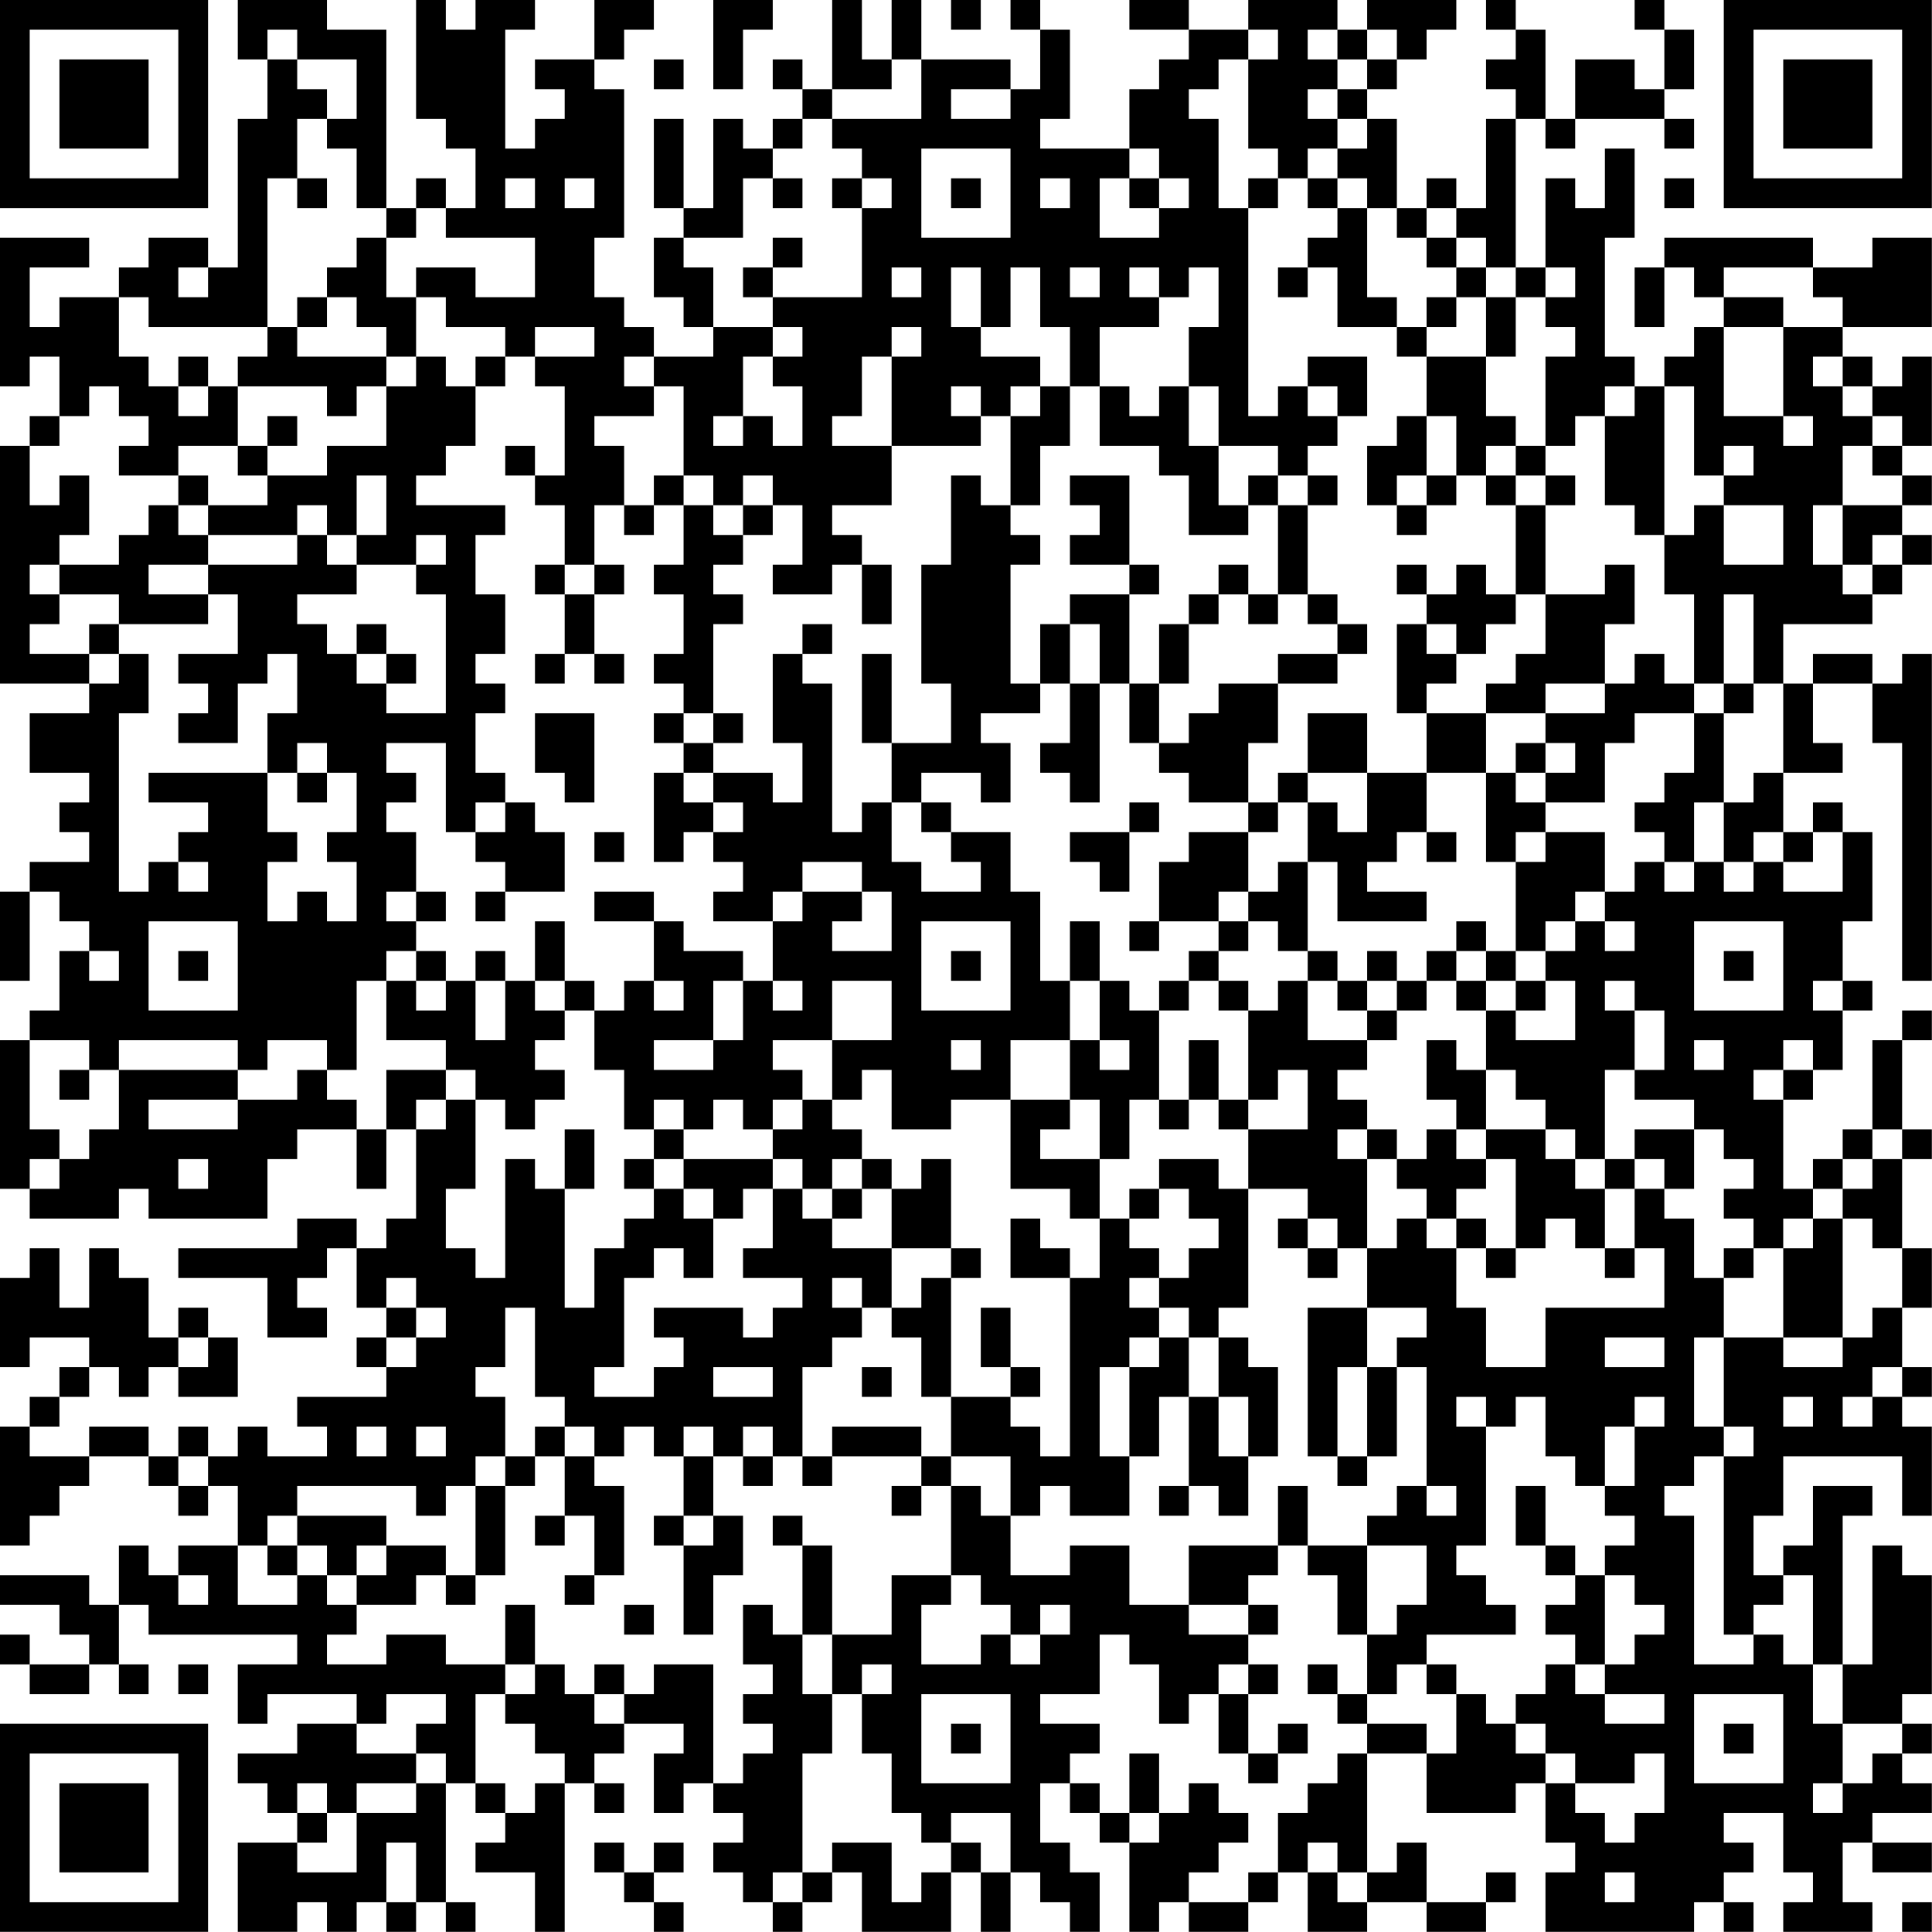 <?xml version="1.0" encoding="UTF-8"?>
<svg xmlns="http://www.w3.org/2000/svg" version="1.1" width="300" height="300" viewBox="0 0 300 300"><rect x="0" y="0" width="300" height="300" fill="#ffffff"/><g transform="scale(4.615)"><g transform="translate(0,0)"><path fill-rule="evenodd" d="M8 0L8 2L9 2L9 4L8 4L8 9L7 9L7 8L5 8L5 9L4 9L4 10L2 10L2 11L1 11L1 9L3 9L3 8L0 8L0 13L1 13L1 12L2 12L2 14L1 14L1 15L0 15L0 23L3 23L3 24L1 24L1 26L3 26L3 27L2 27L2 28L3 28L3 29L1 29L1 30L0 30L0 33L1 33L1 30L2 30L2 31L3 31L3 32L2 32L2 34L1 34L1 35L0 35L0 40L1 40L1 41L4 41L4 40L5 40L5 41L9 41L9 39L10 39L10 38L12 38L12 40L13 40L13 38L14 38L14 41L13 41L13 42L12 42L12 41L10 41L10 42L6 42L6 43L9 43L9 45L11 45L11 44L10 44L10 43L11 43L11 42L12 42L12 44L13 44L13 45L12 45L12 46L13 46L13 47L10 47L10 48L11 48L11 49L9 49L9 48L8 48L8 49L7 49L7 48L6 48L6 49L5 49L5 48L3 48L3 49L1 49L1 48L2 48L2 47L3 47L3 46L4 46L4 47L5 47L5 46L6 46L6 47L8 47L8 45L7 45L7 44L6 44L6 45L5 45L5 43L4 43L4 42L3 42L3 44L2 44L2 42L1 42L1 43L0 43L0 46L1 46L1 45L3 45L3 46L2 46L2 47L1 47L1 48L0 48L0 52L1 52L1 51L2 51L2 50L3 50L3 49L5 49L5 50L6 50L6 51L7 51L7 50L8 50L8 52L6 52L6 53L5 53L5 52L4 52L4 54L3 54L3 53L0 53L0 54L2 54L2 55L3 55L3 56L1 56L1 55L0 55L0 56L1 56L1 57L3 57L3 56L4 56L4 57L5 57L5 56L4 56L4 54L5 54L5 55L10 55L10 56L8 56L8 58L9 58L9 57L12 57L12 58L10 58L10 59L8 59L8 60L9 60L9 61L10 61L10 62L8 62L8 65L10 65L10 64L11 64L11 65L12 65L12 64L13 64L13 65L14 65L14 64L15 64L15 65L16 65L16 64L15 64L15 60L16 60L16 61L17 61L17 62L16 62L16 63L18 63L18 65L19 65L19 60L20 60L20 61L21 61L21 60L20 60L20 59L21 59L21 58L23 58L23 59L22 59L22 61L23 61L23 60L24 60L24 61L25 61L25 62L24 62L24 63L25 63L25 64L26 64L26 65L27 65L27 64L28 64L28 63L29 63L29 65L32 65L32 63L33 63L33 65L34 65L34 63L35 63L35 64L36 64L36 65L37 65L37 63L36 63L36 62L35 62L35 60L36 60L36 61L37 61L37 62L38 62L38 65L39 65L39 64L40 64L40 65L42 65L42 64L43 64L43 63L44 63L44 65L46 65L46 64L48 64L48 65L50 65L50 64L51 64L51 63L50 63L50 64L48 64L48 62L47 62L47 63L46 63L46 59L48 59L48 61L51 61L51 60L52 60L52 62L53 62L53 63L52 63L52 65L57 65L57 64L58 64L58 65L59 65L59 64L58 64L58 63L59 63L59 62L58 62L58 61L60 61L60 63L61 63L61 64L60 64L60 65L63 65L63 64L62 64L62 62L63 62L63 63L65 63L65 62L63 62L63 61L65 61L65 60L64 60L64 59L65 59L65 58L64 58L64 57L65 57L65 53L64 53L64 52L63 52L63 56L62 56L62 51L63 51L63 50L61 50L61 52L60 52L60 53L59 53L59 51L60 51L60 49L64 49L64 51L65 51L65 48L64 48L64 47L65 47L65 46L64 46L64 44L65 44L65 42L64 42L64 39L65 39L65 38L64 38L64 35L65 35L65 34L64 34L64 35L63 35L63 38L62 38L62 39L61 39L61 40L60 40L60 37L61 37L61 36L62 36L62 34L63 34L63 33L62 33L62 31L63 31L63 28L62 28L62 27L61 27L61 28L60 28L60 26L62 26L62 25L61 25L61 23L63 23L63 25L64 25L64 33L65 33L65 22L64 22L64 23L63 23L63 22L61 22L61 23L60 23L60 21L63 21L63 20L64 20L64 19L65 19L65 18L64 18L64 17L65 17L65 16L64 16L64 15L65 15L65 12L64 12L64 13L63 13L63 12L62 12L62 11L65 11L65 8L63 8L63 9L61 9L61 8L56 8L56 9L55 9L55 11L56 11L56 9L57 9L57 10L58 10L58 11L57 11L57 12L56 12L56 13L55 13L55 12L54 12L54 8L55 8L55 5L54 5L54 7L53 7L53 6L52 6L52 9L51 9L51 4L52 4L52 5L53 5L53 4L56 4L56 5L57 5L57 4L56 4L56 3L57 3L57 1L56 1L56 0L55 0L55 1L56 1L56 3L55 3L55 2L53 2L53 4L52 4L52 1L51 1L51 0L50 0L50 1L51 1L51 2L50 2L50 3L51 3L51 4L50 4L50 7L49 7L49 6L48 6L48 7L47 7L47 4L46 4L46 3L47 3L47 2L48 2L48 1L49 1L49 0L46 0L46 1L45 1L45 0L42 0L42 1L40 1L40 0L38 0L38 1L40 1L40 2L39 2L39 3L38 3L38 5L35 5L35 4L36 4L36 1L35 1L35 0L34 0L34 1L35 1L35 3L34 3L34 2L31 2L31 0L30 0L30 2L29 2L29 0L28 0L28 3L27 3L27 2L26 2L26 3L27 3L27 4L26 4L26 5L25 5L25 4L24 4L24 7L23 7L23 4L22 4L22 7L23 7L23 8L22 8L22 10L23 10L23 11L24 11L24 12L22 12L22 11L21 11L21 10L20 10L20 8L21 8L21 3L20 3L20 2L21 2L21 1L22 1L22 0L20 0L20 2L18 2L18 3L19 3L19 4L18 4L18 5L17 5L17 1L18 1L18 0L16 0L16 1L15 1L15 0L14 0L14 4L15 4L15 5L16 5L16 7L15 7L15 6L14 6L14 7L13 7L13 1L11 1L11 0ZM24 0L24 3L25 3L25 1L26 1L26 0ZM32 0L32 1L33 1L33 0ZM9 1L9 2L10 2L10 3L11 3L11 4L10 4L10 6L9 6L9 11L5 11L5 10L4 10L4 12L5 12L5 13L6 13L6 14L7 14L7 13L8 13L8 15L6 15L6 16L4 16L4 15L5 15L5 14L4 14L4 13L3 13L3 14L2 14L2 15L1 15L1 17L2 17L2 16L3 16L3 18L2 18L2 19L1 19L1 20L2 20L2 21L1 21L1 22L3 22L3 23L4 23L4 22L5 22L5 24L4 24L4 30L5 30L5 29L6 29L6 30L7 30L7 29L6 29L6 28L7 28L7 27L5 27L5 26L9 26L9 28L10 28L10 29L9 29L9 31L10 31L10 30L11 30L11 31L12 31L12 29L11 29L11 28L12 28L12 26L11 26L11 25L10 25L10 26L9 26L9 24L10 24L10 22L9 22L9 23L8 23L8 25L6 25L6 24L7 24L7 23L6 23L6 22L8 22L8 20L7 20L7 19L10 19L10 18L11 18L11 19L12 19L12 20L10 20L10 21L11 21L11 22L12 22L12 23L13 23L13 24L15 24L15 20L14 20L14 19L15 19L15 18L14 18L14 19L12 19L12 18L13 18L13 16L12 16L12 18L11 18L11 17L10 17L10 18L7 18L7 17L9 17L9 16L11 16L11 15L13 15L13 13L14 13L14 12L15 12L15 13L16 13L16 15L15 15L15 16L14 16L14 17L17 17L17 18L16 18L16 20L17 20L17 22L16 22L16 23L17 23L17 24L16 24L16 26L17 26L17 27L16 27L16 28L15 28L15 25L13 25L13 26L14 26L14 27L13 27L13 28L14 28L14 30L13 30L13 31L14 31L14 32L13 32L13 33L12 33L12 36L11 36L11 35L9 35L9 36L8 36L8 35L4 35L4 36L3 36L3 35L1 35L1 38L2 38L2 39L1 39L1 40L2 40L2 39L3 39L3 38L4 38L4 36L8 36L8 37L5 37L5 38L8 38L8 37L10 37L10 36L11 36L11 37L12 37L12 38L13 38L13 36L15 36L15 37L14 37L14 38L15 38L15 37L16 37L16 40L15 40L15 42L16 42L16 43L17 43L17 39L18 39L18 40L19 40L19 44L20 44L20 42L21 42L21 41L22 41L22 40L23 40L23 41L24 41L24 43L23 43L23 42L22 42L22 43L21 43L21 46L20 46L20 47L22 47L22 46L23 46L23 45L22 45L22 44L25 44L25 45L26 45L26 44L27 44L27 43L25 43L25 42L26 42L26 40L27 40L27 41L28 41L28 42L30 42L30 44L29 44L29 43L28 43L28 44L29 44L29 45L28 45L28 46L27 46L27 49L26 49L26 48L25 48L25 49L24 49L24 48L23 48L23 49L22 49L22 48L21 48L21 49L20 49L20 48L19 48L19 47L18 47L18 44L17 44L17 46L16 46L16 47L17 47L17 49L16 49L16 50L15 50L15 51L14 51L14 50L10 50L10 51L9 51L9 52L8 52L8 54L10 54L10 53L11 53L11 54L12 54L12 55L11 55L11 56L13 56L13 55L15 55L15 56L17 56L17 57L16 57L16 60L17 60L17 61L18 61L18 60L19 60L19 59L18 59L18 58L17 58L17 57L18 57L18 56L19 56L19 57L20 57L20 58L21 58L21 57L22 57L22 56L24 56L24 60L25 60L25 59L26 59L26 58L25 58L25 57L26 57L26 56L25 56L25 54L26 54L26 55L27 55L27 57L28 57L28 59L27 59L27 63L26 63L26 64L27 64L27 63L28 63L28 62L30 62L30 64L31 64L31 63L32 63L32 62L33 62L33 63L34 63L34 61L32 61L32 62L31 62L31 61L30 61L30 59L29 59L29 57L30 57L30 56L29 56L29 57L28 57L28 55L30 55L30 53L32 53L32 54L31 54L31 56L33 56L33 55L34 55L34 56L35 56L35 55L36 55L36 54L35 54L35 55L34 55L34 54L33 54L33 53L32 53L32 50L33 50L33 51L34 51L34 53L36 53L36 52L38 52L38 54L40 54L40 55L42 55L42 56L41 56L41 57L40 57L40 58L39 58L39 56L38 56L38 55L37 55L37 57L35 57L35 58L37 58L37 59L36 59L36 60L37 60L37 61L38 61L38 62L39 62L39 61L40 61L40 60L41 60L41 61L42 61L42 62L41 62L41 63L40 63L40 64L42 64L42 63L43 63L43 61L44 61L44 60L45 60L45 59L46 59L46 58L48 58L48 59L49 59L49 57L50 57L50 58L51 58L51 59L52 59L52 60L53 60L53 61L54 61L54 62L55 62L55 61L56 61L56 59L55 59L55 60L53 60L53 59L52 59L52 58L51 58L51 57L52 57L52 56L53 56L53 57L54 57L54 58L56 58L56 57L54 57L54 56L55 56L55 55L56 55L56 54L55 54L55 53L54 53L54 52L55 52L55 51L54 51L54 50L55 50L55 48L56 48L56 47L55 47L55 48L54 48L54 50L53 50L53 49L52 49L52 47L51 47L51 48L50 48L50 47L49 47L49 48L50 48L50 52L49 52L49 53L50 53L50 54L51 54L51 55L48 55L48 56L47 56L47 57L46 57L46 55L47 55L47 54L48 54L48 52L46 52L46 51L47 51L47 50L48 50L48 51L49 51L49 50L48 50L48 46L47 46L47 45L48 45L48 44L46 44L46 42L47 42L47 41L48 41L48 42L49 42L49 44L50 44L50 46L52 46L52 44L56 44L56 42L55 42L55 40L56 40L56 41L57 41L57 43L58 43L58 45L57 45L57 48L58 48L58 49L57 49L57 50L56 50L56 51L57 51L57 56L59 56L59 55L60 55L60 56L61 56L61 58L62 58L62 60L61 60L61 61L62 61L62 60L63 60L63 59L64 59L64 58L62 58L62 56L61 56L61 53L60 53L60 54L59 54L59 55L58 55L58 49L59 49L59 48L58 48L58 45L60 45L60 46L62 46L62 45L63 45L63 44L64 44L64 42L63 42L63 41L62 41L62 40L63 40L63 39L64 39L64 38L63 38L63 39L62 39L62 40L61 40L61 41L60 41L60 42L59 42L59 41L58 41L58 40L59 40L59 39L58 39L58 38L57 38L57 37L55 37L55 36L56 36L56 34L55 34L55 33L54 33L54 34L55 34L55 36L54 36L54 39L53 39L53 38L52 38L52 37L51 37L51 36L50 36L50 34L51 34L51 35L53 35L53 33L52 33L52 32L53 32L53 31L54 31L54 32L55 32L55 31L54 31L54 30L55 30L55 29L56 29L56 30L57 30L57 29L58 29L58 30L59 30L59 29L60 29L60 30L62 30L62 28L61 28L61 29L60 29L60 28L59 28L59 29L58 29L58 27L59 27L59 26L60 26L60 23L59 23L59 20L58 20L58 23L57 23L57 20L56 20L56 18L57 18L57 17L58 17L58 19L60 19L60 17L58 17L58 16L59 16L59 15L58 15L58 16L57 16L57 13L56 13L56 18L55 18L55 17L54 17L54 14L55 14L55 13L54 13L54 14L53 14L53 15L52 15L52 12L53 12L53 11L52 11L52 10L53 10L53 9L52 9L52 10L51 10L51 9L50 9L50 8L49 8L49 7L48 7L48 8L47 8L47 7L46 7L46 6L45 6L45 5L46 5L46 4L45 4L45 3L46 3L46 2L47 2L47 1L46 1L46 2L45 2L45 1L44 1L44 2L45 2L45 3L44 3L44 4L45 4L45 5L44 5L44 6L43 6L43 5L42 5L42 2L43 2L43 1L42 1L42 2L41 2L41 3L40 3L40 4L41 4L41 7L42 7L42 14L43 14L43 13L44 13L44 14L45 14L45 15L44 15L44 16L43 16L43 15L41 15L41 13L40 13L40 11L41 11L41 9L40 9L40 10L39 10L39 9L38 9L38 10L39 10L39 11L37 11L37 13L36 13L36 11L35 11L35 9L34 9L34 11L33 11L33 9L32 9L32 11L33 11L33 12L35 12L35 13L34 13L34 14L33 14L33 13L32 13L32 14L33 14L33 15L30 15L30 12L31 12L31 11L30 11L30 12L29 12L29 14L28 14L28 15L30 15L30 17L28 17L28 18L29 18L29 19L28 19L28 20L26 20L26 19L27 19L27 17L26 17L26 16L25 16L25 17L24 17L24 16L23 16L23 13L22 13L22 12L21 12L21 13L22 13L22 14L20 14L20 15L21 15L21 17L20 17L20 19L19 19L19 17L18 17L18 16L19 16L19 13L18 13L18 12L20 12L20 11L18 11L18 12L17 12L17 11L15 11L15 10L14 10L14 9L16 9L16 10L18 10L18 8L15 8L15 7L14 7L14 8L13 8L13 7L12 7L12 5L11 5L11 4L12 4L12 2L10 2L10 1ZM22 2L22 3L23 3L23 2ZM30 2L30 3L28 3L28 4L27 4L27 5L26 5L26 6L25 6L25 8L23 8L23 9L24 9L24 11L26 11L26 12L25 12L25 14L24 14L24 15L25 15L25 14L26 14L26 15L27 15L27 13L26 13L26 12L27 12L27 11L26 11L26 10L29 10L29 7L30 7L30 6L29 6L29 5L28 5L28 4L31 4L31 2ZM32 3L32 4L34 4L34 3ZM31 5L31 8L34 8L34 5ZM38 5L38 6L37 6L37 8L39 8L39 7L40 7L40 6L39 6L39 5ZM10 6L10 7L11 7L11 6ZM17 6L17 7L18 7L18 6ZM19 6L19 7L20 7L20 6ZM26 6L26 7L27 7L27 6ZM28 6L28 7L29 7L29 6ZM32 6L32 7L33 7L33 6ZM35 6L35 7L36 7L36 6ZM38 6L38 7L39 7L39 6ZM42 6L42 7L43 7L43 6ZM44 6L44 7L45 7L45 8L44 8L44 9L43 9L43 10L44 10L44 9L45 9L45 11L47 11L47 12L48 12L48 14L47 14L47 15L46 15L46 17L47 17L47 18L48 18L48 17L49 17L49 16L50 16L50 17L51 17L51 20L50 20L50 19L49 19L49 20L48 20L48 19L47 19L47 20L48 20L48 21L47 21L47 24L48 24L48 26L46 26L46 24L44 24L44 26L43 26L43 27L42 27L42 25L43 25L43 23L45 23L45 22L46 22L46 21L45 21L45 20L44 20L44 17L45 17L45 16L44 16L44 17L43 17L43 16L42 16L42 17L41 17L41 15L40 15L40 13L39 13L39 14L38 14L38 13L37 13L37 15L39 15L39 16L40 16L40 18L42 18L42 17L43 17L43 20L42 20L42 19L41 19L41 20L40 20L40 21L39 21L39 23L38 23L38 20L39 20L39 19L38 19L38 16L36 16L36 17L37 17L37 18L36 18L36 19L38 19L38 20L36 20L36 21L35 21L35 23L34 23L34 19L35 19L35 18L34 18L34 17L35 17L35 15L36 15L36 13L35 13L35 14L34 14L34 17L33 17L33 16L32 16L32 19L31 19L31 23L32 23L32 25L30 25L30 22L29 22L29 25L30 25L30 27L29 27L29 28L28 28L28 23L27 23L27 22L28 22L28 21L27 21L27 22L26 22L26 25L27 25L27 27L26 27L26 26L24 26L24 25L25 25L25 24L24 24L24 21L25 21L25 20L24 20L24 19L25 19L25 18L26 18L26 17L25 17L25 18L24 18L24 17L23 17L23 16L22 16L22 17L21 17L21 18L22 18L22 17L23 17L23 19L22 19L22 20L23 20L23 22L22 22L22 23L23 23L23 24L22 24L22 25L23 25L23 26L22 26L22 29L23 29L23 28L24 28L24 29L25 29L25 30L24 30L24 31L26 31L26 33L25 33L25 32L23 32L23 31L22 31L22 30L20 30L20 31L22 31L22 33L21 33L21 34L20 34L20 33L19 33L19 31L18 31L18 33L17 33L17 32L16 32L16 33L15 33L15 32L14 32L14 33L13 33L13 35L15 35L15 36L16 36L16 37L17 37L17 38L18 38L18 37L19 37L19 36L18 36L18 35L19 35L19 34L20 34L20 36L21 36L21 38L22 38L22 39L21 39L21 40L22 40L22 39L23 39L23 40L24 40L24 41L25 41L25 40L26 40L26 39L27 39L27 40L28 40L28 41L29 41L29 40L30 40L30 42L32 42L32 43L31 43L31 44L30 44L30 45L31 45L31 47L32 47L32 49L31 49L31 48L28 48L28 49L27 49L27 50L28 50L28 49L31 49L31 50L30 50L30 51L31 51L31 50L32 50L32 49L34 49L34 51L35 51L35 50L36 50L36 51L38 51L38 49L39 49L39 47L40 47L40 50L39 50L39 51L40 51L40 50L41 50L41 51L42 51L42 49L43 49L43 46L42 46L42 45L41 45L41 44L42 44L42 40L44 40L44 41L43 41L43 42L44 42L44 43L45 43L45 42L46 42L46 39L47 39L47 40L48 40L48 41L49 41L49 42L50 42L50 43L51 43L51 42L52 42L52 41L53 41L53 42L54 42L54 43L55 43L55 42L54 42L54 40L55 40L55 39L56 39L56 40L57 40L57 38L55 38L55 39L54 39L54 40L53 40L53 39L52 39L52 38L50 38L50 36L49 36L49 35L48 35L48 37L49 37L49 38L48 38L48 39L47 39L47 38L46 38L46 37L45 37L45 36L46 36L46 35L47 35L47 34L48 34L48 33L49 33L49 34L50 34L50 33L51 33L51 34L52 34L52 33L51 33L51 32L52 32L52 31L53 31L53 30L54 30L54 28L52 28L52 27L54 27L54 25L55 25L55 24L57 24L57 26L56 26L56 27L55 27L55 28L56 28L56 29L57 29L57 27L58 27L58 24L59 24L59 23L58 23L58 24L57 24L57 23L56 23L56 22L55 22L55 23L54 23L54 21L55 21L55 19L54 19L54 20L52 20L52 17L53 17L53 16L52 16L52 15L51 15L51 14L50 14L50 12L51 12L51 10L50 10L50 9L49 9L49 8L48 8L48 9L49 9L49 10L48 10L48 11L47 11L47 10L46 10L46 7L45 7L45 6ZM56 6L56 7L57 7L57 6ZM12 8L12 9L11 9L11 10L10 10L10 11L9 11L9 12L8 12L8 13L11 13L11 14L12 14L12 13L13 13L13 12L14 12L14 10L13 10L13 8ZM26 8L26 9L25 9L25 10L26 10L26 9L27 9L27 8ZM6 9L6 10L7 10L7 9ZM30 9L30 10L31 10L31 9ZM36 9L36 10L37 10L37 9ZM58 9L58 10L60 10L60 11L58 11L58 14L60 14L60 15L61 15L61 14L60 14L60 11L62 11L62 10L61 10L61 9ZM11 10L11 11L10 11L10 12L13 12L13 11L12 11L12 10ZM49 10L49 11L48 11L48 12L50 12L50 10ZM6 12L6 13L7 13L7 12ZM16 12L16 13L17 13L17 12ZM44 12L44 13L45 13L45 14L46 14L46 12ZM61 12L61 13L62 13L62 14L63 14L63 15L62 15L62 17L61 17L61 19L62 19L62 20L63 20L63 19L64 19L64 18L63 18L63 19L62 19L62 17L64 17L64 16L63 16L63 15L64 15L64 14L63 14L63 13L62 13L62 12ZM9 14L9 15L8 15L8 16L9 16L9 15L10 15L10 14ZM48 14L48 16L47 16L47 17L48 17L48 16L49 16L49 14ZM17 15L17 16L18 16L18 15ZM50 15L50 16L51 16L51 17L52 17L52 16L51 16L51 15ZM6 16L6 17L5 17L5 18L4 18L4 19L2 19L2 20L4 20L4 21L3 21L3 22L4 22L4 21L7 21L7 20L5 20L5 19L7 19L7 18L6 18L6 17L7 17L7 16ZM18 19L18 20L19 20L19 22L18 22L18 23L19 23L19 22L20 22L20 23L21 23L21 22L20 22L20 20L21 20L21 19L20 19L20 20L19 20L19 19ZM29 19L29 21L30 21L30 19ZM41 20L41 21L40 21L40 23L39 23L39 25L38 25L38 23L37 23L37 21L36 21L36 23L35 23L35 24L33 24L33 25L34 25L34 27L33 27L33 26L31 26L31 27L30 27L30 29L31 29L31 30L33 30L33 29L32 29L32 28L34 28L34 30L35 30L35 33L36 33L36 35L34 35L34 37L32 37L32 38L30 38L30 36L29 36L29 37L28 37L28 35L30 35L30 33L28 33L28 35L26 35L26 36L27 36L27 37L26 37L26 38L25 38L25 37L24 37L24 38L23 38L23 37L22 37L22 38L23 38L23 39L26 39L26 38L27 38L27 37L28 37L28 38L29 38L29 39L28 39L28 40L29 40L29 39L30 39L30 40L31 40L31 39L32 39L32 42L33 42L33 43L32 43L32 47L34 47L34 48L35 48L35 49L36 49L36 43L37 43L37 41L38 41L38 42L39 42L39 43L38 43L38 44L39 44L39 45L38 45L38 46L37 46L37 49L38 49L38 46L39 46L39 45L40 45L40 47L41 47L41 49L42 49L42 47L41 47L41 45L40 45L40 44L39 44L39 43L40 43L40 42L41 42L41 41L40 41L40 40L39 40L39 39L41 39L41 40L42 40L42 38L44 38L44 36L43 36L43 37L42 37L42 34L43 34L43 33L44 33L44 35L46 35L46 34L47 34L47 33L48 33L48 32L49 32L49 33L50 33L50 32L51 32L51 29L52 29L52 28L51 28L51 29L50 29L50 26L51 26L51 27L52 27L52 26L53 26L53 25L52 25L52 24L54 24L54 23L52 23L52 24L50 24L50 23L51 23L51 22L52 22L52 20L51 20L51 21L50 21L50 22L49 22L49 21L48 21L48 22L49 22L49 23L48 23L48 24L50 24L50 26L48 26L48 28L47 28L47 29L46 29L46 30L48 30L48 31L45 31L45 29L44 29L44 27L45 27L45 28L46 28L46 26L44 26L44 27L43 27L43 28L42 28L42 27L40 27L40 26L39 26L39 25L40 25L40 24L41 24L41 23L43 23L43 22L45 22L45 21L44 21L44 20L43 20L43 21L42 21L42 20ZM12 21L12 22L13 22L13 23L14 23L14 22L13 22L13 21ZM36 23L36 25L35 25L35 26L36 26L36 27L37 27L37 23ZM18 24L18 26L19 26L19 27L20 27L20 24ZM23 24L23 25L24 25L24 24ZM51 25L51 26L52 26L52 25ZM10 26L10 27L11 27L11 26ZM23 26L23 27L24 27L24 28L25 28L25 27L24 27L24 26ZM17 27L17 28L16 28L16 29L17 29L17 30L16 30L16 31L17 31L17 30L19 30L19 28L18 28L18 27ZM31 27L31 28L32 28L32 27ZM38 27L38 28L36 28L36 29L37 29L37 30L38 30L38 28L39 28L39 27ZM20 28L20 29L21 29L21 28ZM40 28L40 29L39 29L39 31L38 31L38 32L39 32L39 31L41 31L41 32L40 32L40 33L39 33L39 34L38 34L38 33L37 33L37 31L36 31L36 33L37 33L37 35L36 35L36 37L34 37L34 40L36 40L36 41L37 41L37 39L38 39L38 37L39 37L39 38L40 38L40 37L41 37L41 38L42 38L42 37L41 37L41 35L40 35L40 37L39 37L39 34L40 34L40 33L41 33L41 34L42 34L42 33L41 33L41 32L42 32L42 31L43 31L43 32L44 32L44 33L45 33L45 34L46 34L46 33L47 33L47 32L46 32L46 33L45 33L45 32L44 32L44 29L43 29L43 30L42 30L42 28ZM48 28L48 29L49 29L49 28ZM27 29L27 30L26 30L26 31L27 31L27 30L29 30L29 31L28 31L28 32L30 32L30 30L29 30L29 29ZM14 30L14 31L15 31L15 30ZM41 30L41 31L42 31L42 30ZM5 31L5 34L8 34L8 31ZM31 31L31 34L34 34L34 31ZM49 31L49 32L50 32L50 31ZM57 31L57 34L60 34L60 31ZM3 32L3 33L4 33L4 32ZM6 32L6 33L7 33L7 32ZM32 32L32 33L33 33L33 32ZM58 32L58 33L59 33L59 32ZM14 33L14 34L15 34L15 33ZM16 33L16 35L17 35L17 33ZM18 33L18 34L19 34L19 33ZM22 33L22 34L23 34L23 33ZM24 33L24 35L22 35L22 36L24 36L24 35L25 35L25 33ZM26 33L26 34L27 34L27 33ZM61 33L61 34L62 34L62 33ZM32 35L32 36L33 36L33 35ZM37 35L37 36L38 36L38 35ZM57 35L57 36L58 36L58 35ZM60 35L60 36L59 36L59 37L60 37L60 36L61 36L61 35ZM2 36L2 37L3 37L3 36ZM36 37L36 38L35 38L35 39L37 39L37 37ZM19 38L19 40L20 40L20 38ZM45 38L45 39L46 39L46 38ZM49 38L49 39L50 39L50 40L49 40L49 41L50 41L50 42L51 42L51 39L50 39L50 38ZM6 39L6 40L7 40L7 39ZM38 40L38 41L39 41L39 40ZM34 41L34 43L36 43L36 42L35 42L35 41ZM44 41L44 42L45 42L45 41ZM61 41L61 42L60 42L60 45L62 45L62 41ZM58 42L58 43L59 43L59 42ZM13 43L13 44L14 44L14 45L13 45L13 46L14 46L14 45L15 45L15 44L14 44L14 43ZM33 44L33 46L34 46L34 47L35 47L35 46L34 46L34 44ZM44 44L44 49L45 49L45 50L46 50L46 49L47 49L47 46L46 46L46 44ZM6 45L6 46L7 46L7 45ZM54 45L54 46L56 46L56 45ZM24 46L24 47L26 47L26 46ZM29 46L29 47L30 47L30 46ZM45 46L45 49L46 49L46 46ZM63 46L63 47L62 47L62 48L63 48L63 47L64 47L64 46ZM60 47L60 48L61 48L61 47ZM12 48L12 49L13 49L13 48ZM14 48L14 49L15 49L15 48ZM18 48L18 49L17 49L17 50L16 50L16 53L15 53L15 52L13 52L13 51L10 51L10 52L9 52L9 53L10 53L10 52L11 52L11 53L12 53L12 54L14 54L14 53L15 53L15 54L16 54L16 53L17 53L17 50L18 50L18 49L19 49L19 51L18 51L18 52L19 52L19 51L20 51L20 53L19 53L19 54L20 54L20 53L21 53L21 50L20 50L20 49L19 49L19 48ZM6 49L6 50L7 50L7 49ZM23 49L23 51L22 51L22 52L23 52L23 55L24 55L24 53L25 53L25 51L24 51L24 49ZM25 49L25 50L26 50L26 49ZM43 50L43 52L40 52L40 54L42 54L42 55L43 55L43 54L42 54L42 53L43 53L43 52L44 52L44 53L45 53L45 55L46 55L46 52L44 52L44 50ZM51 50L51 52L52 52L52 53L53 53L53 54L52 54L52 55L53 55L53 56L54 56L54 53L53 53L53 52L52 52L52 50ZM23 51L23 52L24 52L24 51ZM26 51L26 52L27 52L27 55L28 55L28 52L27 52L27 51ZM12 52L12 53L13 53L13 52ZM6 53L6 54L7 54L7 53ZM17 54L17 56L18 56L18 54ZM21 54L21 55L22 55L22 54ZM6 56L6 57L7 57L7 56ZM20 56L20 57L21 57L21 56ZM42 56L42 57L41 57L41 59L42 59L42 60L43 60L43 59L44 59L44 58L43 58L43 59L42 59L42 57L43 57L43 56ZM44 56L44 57L45 57L45 58L46 58L46 57L45 57L45 56ZM48 56L48 57L49 57L49 56ZM13 57L13 58L12 58L12 59L14 59L14 60L12 60L12 61L11 61L11 60L10 60L10 61L11 61L11 62L10 62L10 63L12 63L12 61L14 61L14 60L15 60L15 59L14 59L14 58L15 58L15 57ZM31 57L31 60L34 60L34 57ZM57 57L57 60L60 60L60 57ZM32 58L32 59L33 59L33 58ZM58 58L58 59L59 59L59 58ZM38 59L38 61L39 61L39 59ZM13 62L13 64L14 64L14 62ZM20 62L20 63L21 63L21 64L22 64L22 65L23 65L23 64L22 64L22 63L23 63L23 62L22 62L22 63L21 63L21 62ZM44 62L44 63L45 63L45 64L46 64L46 63L45 63L45 62ZM54 63L54 64L55 64L55 63ZM64 64L64 65L65 65L65 64ZM0 0L0 7L7 7L7 0ZM1 1L1 6L6 6L6 1ZM2 2L2 5L5 5L5 2ZM58 0L58 7L65 7L65 0ZM59 1L59 6L64 6L64 1ZM60 2L60 5L63 5L63 2ZM0 58L0 65L7 65L7 58ZM1 59L1 64L6 64L6 59ZM2 60L2 63L5 63L5 60Z" fill="#000000"/></g></g></svg>
